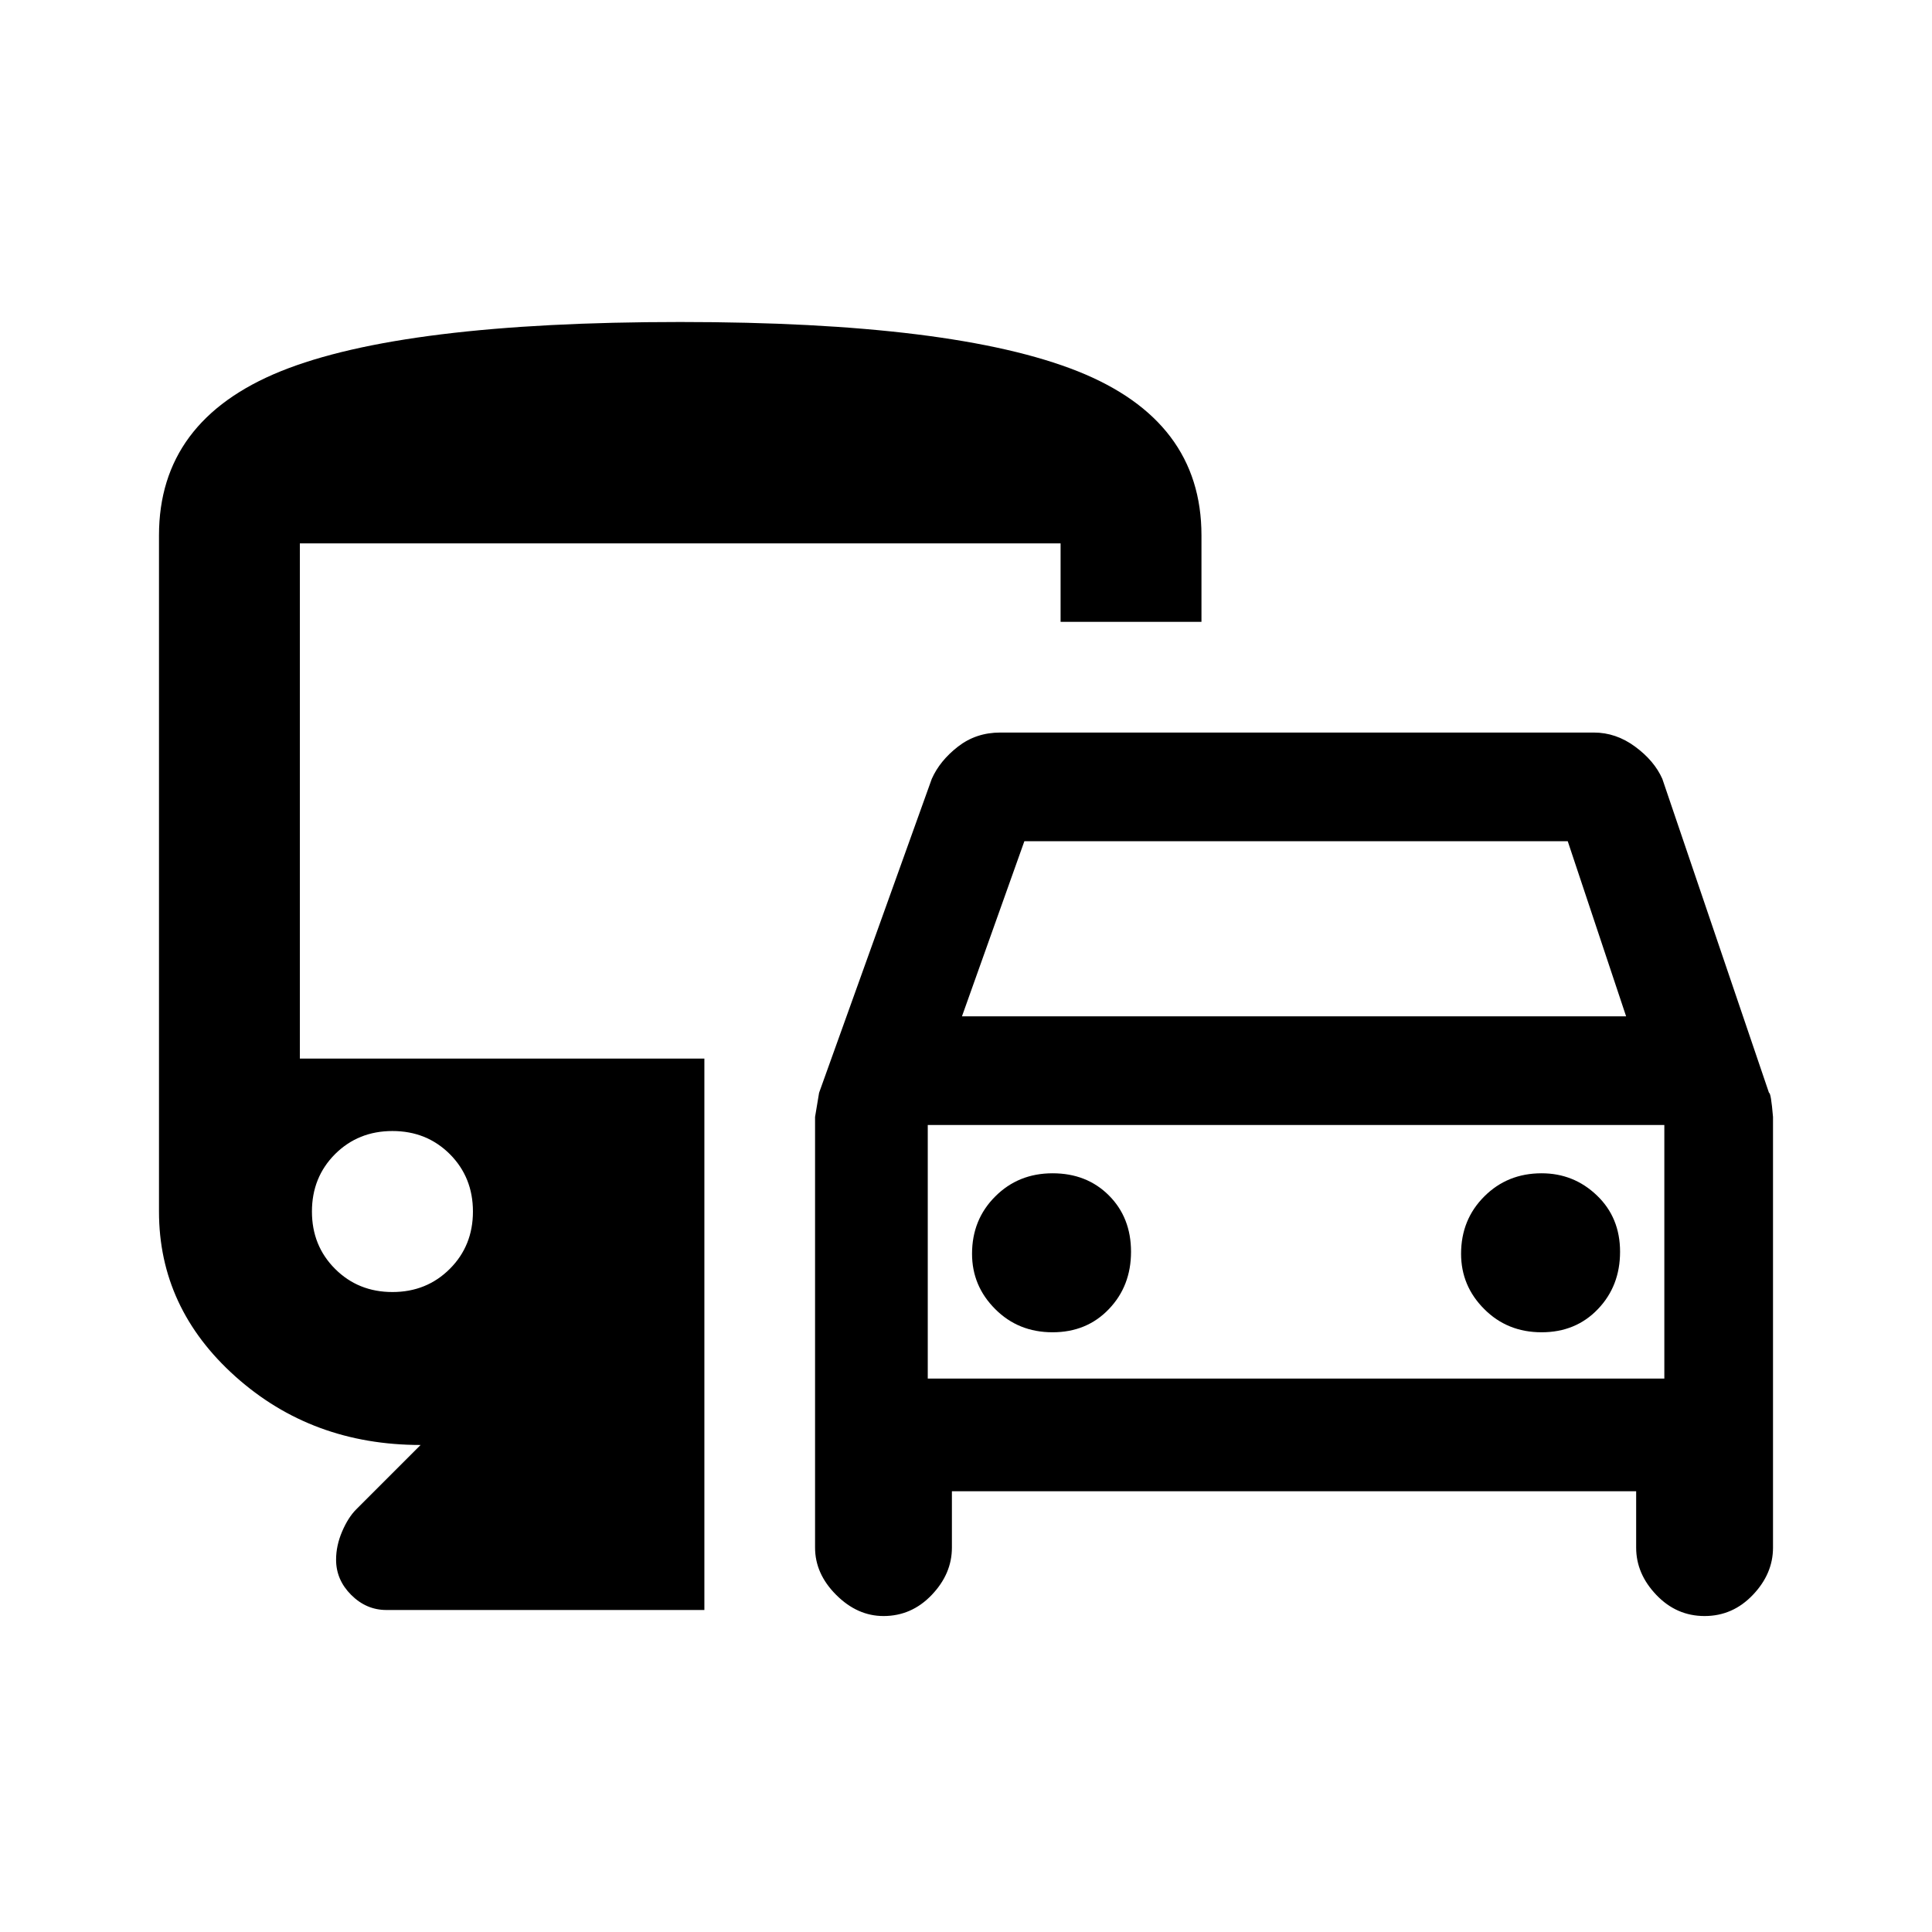 <svg xmlns="http://www.w3.org/2000/svg" height="24" width="24"><path d="M10.975 20.075q-.325 0-.588-.263-.262-.262-.262-.587v-5.35l.05-.3 1.4-3.9q.1-.225.325-.4.225-.175.525-.175H19.8q.275 0 .512.175.238.175.338.4l1.325 3.9q.025 0 .05.3v5.35q0 .325-.25.587-.25.263-.6.263t-.6-.263q-.25-.262-.25-.587v-.7h-8.5v.7q0 .325-.25.587-.25.263-.6.263Zm.975-7.45h8.25l-.725-2.175h-6.75Zm-.425 1.35v3.15Zm1.55 2.575q.425 0 .7-.288.275-.287.275-.712t-.275-.7q-.275-.275-.7-.275-.425 0-.712.288-.288.287-.288.712 0 .4.288.687.287.288.712.288Zm6.075 0q.425 0 .7-.288.275-.287.275-.712t-.288-.7q-.287-.275-.687-.275-.425 0-.712.288-.288.287-.288.712 0 .4.288.687.287.288.712.288ZM4.175 19.375q0-.175.075-.35t.175-.275l.8-.8q-1.35 0-2.3-.85-.95-.85-.95-2.05v-8.4q0-1.425 1.512-2.038Q5 4 8.45 4q3.4 0 4.938.612 1.537.613 1.537 2.038v1.075h-1.75V6.75h-9.45v6.4H8.75V20H4.8q-.25 0-.438-.188-.187-.187-.187-.437Zm.7-3.325q.425 0 .713-.288.287-.287.287-.712t-.287-.713q-.288-.287-.713-.287t-.713.287q-.287.288-.287.713t.287.712q.288.288.713.288Zm6.65 1.075h9.15v-3.15h-9.15Z"/></svg>